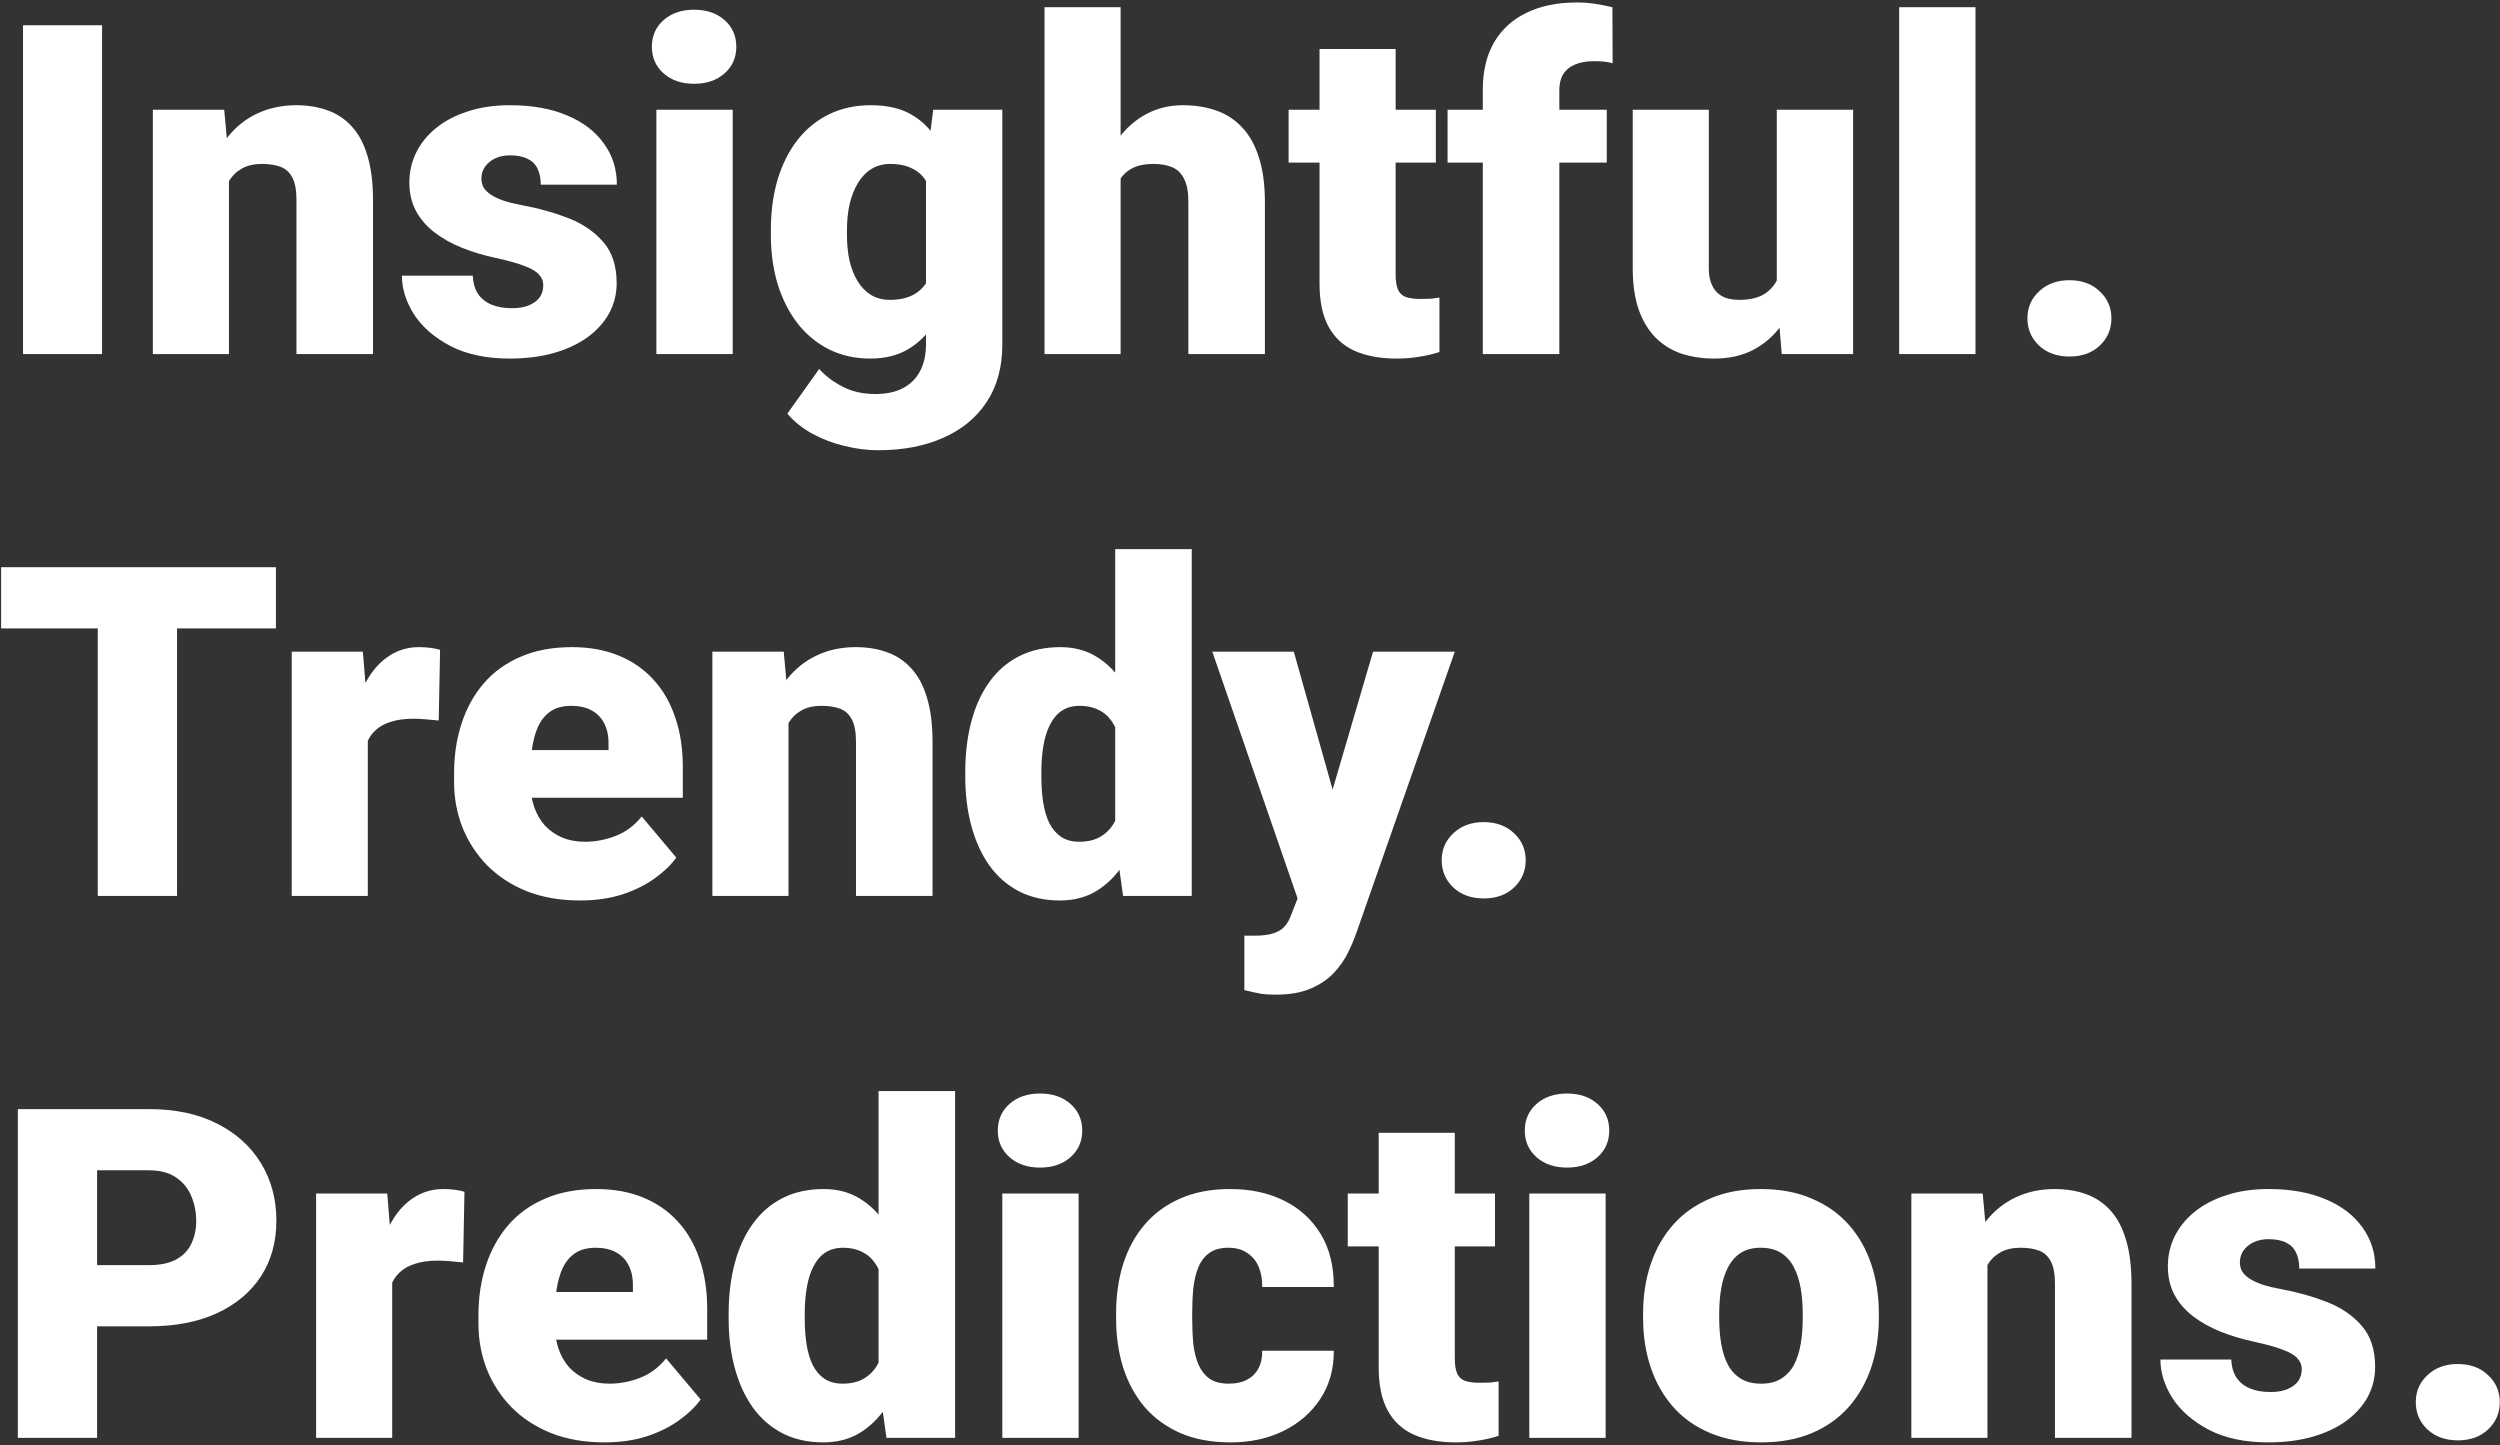<svg width="692" height="400" viewBox="0 0 692 400" fill="none" xmlns="http://www.w3.org/2000/svg">
<rect x="0" y="0" width="692" height="400" fill="#333333" stroke="none"/>
<path d="M28.25 7V98H6.375V7H28.25ZM63.375 44.812V98H42.312V30.375H62.062L63.375 44.812ZM60.875 61.875L55.938 62C55.938 56.833 56.562 52.229 57.812 48.188C59.062 44.104 60.833 40.646 63.125 37.812C65.417 34.979 68.146 32.833 71.312 31.375C74.521 29.875 78.083 29.125 82 29.125C85.125 29.125 87.979 29.583 90.562 30.5C93.188 31.417 95.438 32.896 97.312 34.938C99.229 36.979 100.688 39.688 101.688 43.062C102.729 46.396 103.25 50.521 103.25 55.438V98H82.062V55.375C82.062 52.667 81.688 50.604 80.938 49.188C80.188 47.729 79.104 46.729 77.688 46.188C76.271 45.646 74.542 45.375 72.5 45.375C70.333 45.375 68.5 45.792 67 46.625C65.5 47.458 64.292 48.625 63.375 50.125C62.5 51.583 61.854 53.312 61.438 55.312C61.062 57.312 60.875 59.5 60.875 61.875ZM150.375 79C150.375 77.833 149.979 76.833 149.188 76C148.438 75.125 147.104 74.333 145.188 73.625C143.271 72.875 140.583 72.125 137.125 71.375C133.833 70.667 130.729 69.729 127.812 68.562C124.938 67.396 122.417 65.979 120.25 64.312C118.083 62.646 116.375 60.667 115.125 58.375C113.917 56.083 113.312 53.458 113.312 50.5C113.312 47.625 113.917 44.917 115.125 42.375C116.375 39.792 118.188 37.521 120.562 35.562C122.979 33.562 125.917 32 129.375 30.875C132.833 29.708 136.771 29.125 141.188 29.125C147.271 29.125 152.521 30.062 156.938 31.938C161.354 33.771 164.75 36.354 167.125 39.688C169.542 42.979 170.75 46.792 170.75 51.125H149.688C149.688 49.417 149.396 47.958 148.812 46.75C148.271 45.542 147.375 44.625 146.125 44C144.875 43.333 143.208 43 141.125 43C139.667 43 138.333 43.271 137.125 43.812C135.958 44.354 135.021 45.104 134.312 46.062C133.604 47.021 133.25 48.146 133.25 49.438C133.25 50.354 133.458 51.188 133.875 51.938C134.333 52.646 135.021 53.312 135.938 53.938C136.854 54.521 138.021 55.062 139.438 55.562C140.854 56.021 142.562 56.438 144.562 56.812C149.104 57.646 153.354 58.833 157.312 60.375C161.271 61.917 164.479 64.104 166.938 66.938C169.438 69.771 170.688 73.583 170.688 78.375C170.688 81.375 170 84.146 168.625 86.688C167.25 89.188 165.271 91.396 162.688 93.312C160.104 95.188 157 96.646 153.375 97.688C149.75 98.729 145.667 99.25 141.125 99.25C134.667 99.25 129.208 98.104 124.75 95.812C120.292 93.479 116.917 90.562 114.625 87.062C112.375 83.521 111.25 79.938 111.25 76.312H130.875C130.958 78.396 131.458 80.104 132.375 81.438C133.333 82.771 134.604 83.75 136.188 84.375C137.771 85 139.604 85.312 141.688 85.312C143.604 85.312 145.188 85.042 146.438 84.5C147.729 83.958 148.708 83.229 149.375 82.312C150.042 81.354 150.375 80.25 150.375 79ZM202.812 30.375V98H181.688V30.375H202.812ZM180.438 12.938C180.438 9.938 181.521 7.479 183.688 5.562C185.854 3.646 188.667 2.688 192.125 2.688C195.583 2.688 198.396 3.646 200.562 5.562C202.729 7.479 203.812 9.938 203.812 12.938C203.812 15.938 202.729 18.396 200.562 20.312C198.396 22.229 195.583 23.188 192.125 23.188C188.667 23.188 185.854 22.229 183.688 20.312C181.521 18.396 180.438 15.938 180.438 12.938ZM258.312 30.375H277.438V95.375C277.438 101.625 276 106.917 273.125 111.25C270.25 115.625 266.229 118.938 261.062 121.188C255.938 123.479 249.938 124.625 243.062 124.625C240.021 124.625 236.917 124.229 233.75 123.438C230.583 122.688 227.625 121.562 224.875 120.062C222.125 118.562 219.812 116.708 217.938 114.5L226.75 102.125C228.458 104.042 230.604 105.667 233.188 107C235.771 108.375 238.812 109.062 242.312 109.062C245.354 109.062 247.896 108.521 249.938 107.438C252.021 106.354 253.604 104.771 254.688 102.688C255.771 100.646 256.312 98.167 256.312 95.25V46.375L258.312 30.375ZM213.375 65V63.688C213.375 58.562 214 53.896 215.25 49.688C216.542 45.438 218.375 41.792 220.75 38.75C223.167 35.667 226.083 33.292 229.5 31.625C232.917 29.958 236.771 29.125 241.062 29.125C245.688 29.125 249.479 30.021 252.438 31.812C255.438 33.562 257.833 36.021 259.625 39.188C261.458 42.354 262.875 46.062 263.875 50.312C264.917 54.521 265.792 59.062 266.5 63.938V65.5C265.792 70.083 264.812 74.417 263.562 78.5C262.354 82.542 260.771 86.125 258.812 89.25C256.854 92.375 254.396 94.833 251.438 96.625C248.521 98.375 245.021 99.25 240.938 99.25C236.688 99.25 232.854 98.396 229.438 96.688C226.062 94.979 223.167 92.583 220.75 89.5C218.375 86.417 216.542 82.792 215.25 78.625C214 74.458 213.375 69.917 213.375 65ZM234.438 63.688V65C234.438 67.542 234.667 69.896 235.125 72.062C235.625 74.229 236.375 76.146 237.375 77.812C238.375 79.438 239.604 80.708 241.062 81.625C242.562 82.542 244.312 83 246.312 83C249.354 83 251.812 82.354 253.688 81.062C255.562 79.771 256.917 77.938 257.75 75.562C258.583 73.188 258.938 70.396 258.812 67.188V62.25C258.896 59.5 258.708 57.083 258.25 55C257.792 52.875 257.062 51.104 256.062 49.688C255.104 48.271 253.812 47.208 252.188 46.5C250.604 45.75 248.688 45.375 246.438 45.375C244.479 45.375 242.75 45.833 241.25 46.75C239.75 47.667 238.5 48.958 237.5 50.625C236.5 52.25 235.729 54.188 235.188 56.438C234.688 58.646 234.438 61.062 234.438 63.688ZM310.188 2V98H289.125V2H310.188ZM307.688 61.875L302.75 62C302.75 57.25 303.333 52.875 304.5 48.875C305.667 44.875 307.333 41.396 309.5 38.438C311.667 35.479 314.271 33.188 317.312 31.562C320.354 29.938 323.729 29.125 327.438 29.125C330.771 29.125 333.812 29.604 336.562 30.562C339.354 31.521 341.75 33.062 343.75 35.188C345.792 37.312 347.354 40.083 348.438 43.5C349.562 46.917 350.125 51.083 350.125 56V98H328.938V55.875C328.938 53.125 328.542 51 327.75 49.5C327 47.958 325.917 46.896 324.5 46.312C323.083 45.688 321.354 45.375 319.312 45.375C316.854 45.375 314.854 45.792 313.312 46.625C311.771 47.458 310.583 48.625 309.75 50.125C308.958 51.583 308.417 53.312 308.125 55.312C307.833 57.312 307.688 59.5 307.688 61.875ZM397.438 30.375V45H356.688V30.375H397.438ZM365.25 13.562H386.312V75.938C386.312 77.729 386.521 79.125 386.938 80.125C387.354 81.083 388.062 81.771 389.062 82.188C390.104 82.562 391.479 82.75 393.188 82.75C394.396 82.75 395.396 82.729 396.188 82.688C396.979 82.604 397.729 82.5 398.438 82.375V97.438C396.646 98.021 394.771 98.458 392.812 98.75C390.854 99.083 388.771 99.25 386.562 99.25C382.062 99.25 378.208 98.542 375 97.125C371.833 95.708 369.417 93.479 367.75 90.438C366.083 87.396 365.25 83.438 365.25 78.562V13.562ZM431.625 98H410.438V24.875C410.438 19.625 411.5 15.208 413.625 11.625C415.75 8.042 418.75 5.333 422.625 3.5C426.5 1.625 431.083 0.688 436.375 0.688C438.208 0.688 439.938 0.812 441.562 1.062C443.188 1.312 444.771 1.625 446.312 2L446.375 17.5C445.625 17.292 444.854 17.146 444.062 17.062C443.271 16.979 442.292 16.938 441.125 16.938C439.083 16.938 437.354 17.25 435.938 17.875C434.521 18.458 433.438 19.354 432.688 20.562C431.979 21.729 431.625 23.167 431.625 24.875V98ZM444.75 30.375V45H400.688V30.375H444.75ZM491.812 81.562V30.375H512.938V98H493.188L491.812 81.562ZM493.812 67.812L499.312 67.688C499.312 72.229 498.771 76.438 497.688 80.312C496.604 84.146 495 87.479 492.875 90.312C490.792 93.146 488.208 95.354 485.125 96.938C482.083 98.479 478.562 99.25 474.562 99.25C471.229 99.25 468.167 98.792 465.375 97.875C462.625 96.917 460.25 95.438 458.25 93.438C456.25 91.396 454.688 88.792 453.562 85.625C452.479 82.417 451.938 78.583 451.938 74.125V30.375H473V74.25C473 75.75 473.188 77.042 473.562 78.125C473.938 79.208 474.479 80.125 475.188 80.875C475.896 81.583 476.771 82.125 477.812 82.5C478.896 82.833 480.125 83 481.5 83C484.667 83 487.146 82.333 488.938 81C490.729 79.667 491.979 77.854 492.688 75.562C493.438 73.271 493.812 70.688 493.812 67.812ZM546.812 2V98H525.688V2H546.812ZM561.188 88.125C561.188 85.125 562.271 82.625 564.438 80.625C566.604 78.583 569.396 77.562 572.812 77.562C576.271 77.562 579.062 78.583 581.188 80.625C583.354 82.625 584.438 85.125 584.438 88.125C584.438 91.125 583.354 93.646 581.188 95.688C579.062 97.688 576.271 98.688 572.812 98.688C569.396 98.688 566.604 97.688 564.438 95.688C562.271 93.646 561.188 91.125 561.188 88.125ZM49 157V248H27.062V157H49ZM76.375 157V173.938H0.312V157H76.375ZM101.812 197.125V248H80.75V180.375H100.438L101.812 197.125ZM121.812 179.875L121.438 199.438C120.604 199.354 119.479 199.25 118.062 199.125C116.646 199 115.458 198.938 114.5 198.938C112.042 198.938 109.917 199.229 108.125 199.812C106.375 200.354 104.917 201.188 103.75 202.312C102.625 203.396 101.792 204.771 101.25 206.438C100.75 208.104 100.521 210.042 100.562 212.25L96.75 209.75C96.75 205.208 97.188 201.083 98.062 197.375C98.979 193.625 100.271 190.396 101.938 187.688C103.604 184.938 105.625 182.833 108 181.375C110.375 179.875 113.042 179.125 116 179.125C117.042 179.125 118.062 179.188 119.062 179.312C120.104 179.438 121.021 179.625 121.812 179.875ZM160.562 249.25C155.062 249.25 150.146 248.396 145.812 246.688C141.479 244.938 137.812 242.542 134.812 239.5C131.854 236.458 129.583 232.958 128 229C126.458 225.042 125.688 220.854 125.688 216.438V214.062C125.688 209.104 126.375 204.521 127.75 200.312C129.125 196.062 131.167 192.354 133.875 189.188C136.583 186.021 139.979 183.562 144.062 181.812C148.146 180.021 152.896 179.125 158.312 179.125C163.104 179.125 167.396 179.896 171.188 181.438C174.979 182.979 178.188 185.188 180.812 188.062C183.479 190.938 185.5 194.417 186.875 198.5C188.292 202.583 189 207.167 189 212.25V220.812H133.75V207.625H168.438V206C168.479 203.75 168.083 201.833 167.25 200.25C166.458 198.667 165.292 197.458 163.75 196.625C162.208 195.792 160.333 195.375 158.125 195.375C155.833 195.375 153.938 195.875 152.438 196.875C150.979 197.875 149.833 199.25 149 201C148.208 202.708 147.646 204.688 147.312 206.938C146.979 209.188 146.812 211.562 146.812 214.062V216.438C146.812 218.938 147.146 221.208 147.812 223.25C148.521 225.292 149.521 227.042 150.812 228.5C152.146 229.917 153.729 231.021 155.562 231.812C157.438 232.604 159.562 233 161.938 233C164.812 233 167.646 232.458 170.438 231.375C173.229 230.292 175.625 228.5 177.625 226L187.188 237.375C185.812 239.333 183.854 241.229 181.312 243.062C178.812 244.896 175.812 246.396 172.312 247.562C168.812 248.688 164.896 249.25 160.562 249.25ZM218.25 194.812V248H197.188V180.375H216.938L218.25 194.812ZM215.75 211.875L210.812 212C210.812 206.833 211.438 202.229 212.688 198.188C213.938 194.104 215.708 190.646 218 187.812C220.292 184.979 223.021 182.833 226.188 181.375C229.396 179.875 232.958 179.125 236.875 179.125C240 179.125 242.854 179.583 245.438 180.5C248.062 181.417 250.312 182.896 252.188 184.938C254.104 186.979 255.562 189.688 256.562 193.062C257.604 196.396 258.125 200.521 258.125 205.438V248H236.938V205.375C236.938 202.667 236.562 200.604 235.812 199.188C235.062 197.729 233.979 196.729 232.562 196.188C231.146 195.646 229.417 195.375 227.375 195.375C225.208 195.375 223.375 195.792 221.875 196.625C220.375 197.458 219.167 198.625 218.25 200.125C217.375 201.583 216.729 203.312 216.312 205.312C215.938 207.312 215.75 209.5 215.75 211.875ZM308.688 232.5V152H329.875V248H310.875L308.688 232.5ZM267.188 215V213.688C267.188 208.562 267.75 203.896 268.875 199.688C270 195.438 271.667 191.792 273.875 188.75C276.083 185.667 278.833 183.292 282.125 181.625C285.417 179.958 289.208 179.125 293.5 179.125C297.333 179.125 300.688 180.021 303.562 181.812C306.438 183.562 308.896 186.021 310.938 189.188C312.979 192.354 314.646 196.062 315.938 200.312C317.229 204.521 318.208 209.062 318.875 213.938V215.5C318.208 220.083 317.229 224.417 315.938 228.5C314.646 232.542 312.979 236.125 310.938 239.25C308.896 242.375 306.417 244.833 303.5 246.625C300.625 248.375 297.25 249.25 293.375 249.25C289.083 249.25 285.292 248.396 282 246.688C278.75 244.979 276.021 242.583 273.812 239.5C271.646 236.417 270 232.792 268.875 228.625C267.75 224.458 267.188 219.917 267.188 215ZM288.25 213.688V215C288.25 217.542 288.417 219.896 288.75 222.062C289.083 224.229 289.646 226.146 290.438 227.812C291.271 229.438 292.354 230.708 293.688 231.625C295.062 232.542 296.75 233 298.75 233C301.458 233 303.688 232.354 305.438 231.062C307.229 229.771 308.542 227.938 309.375 225.562C310.25 223.188 310.625 220.396 310.5 217.188V212.25C310.583 209.5 310.396 207.083 309.938 205C309.479 202.875 308.75 201.104 307.75 199.688C306.792 198.271 305.562 197.208 304.062 196.5C302.604 195.75 300.875 195.375 298.875 195.375C296.917 195.375 295.25 195.833 293.875 196.75C292.542 197.667 291.458 198.958 290.625 200.625C289.792 202.25 289.188 204.188 288.812 206.438C288.438 208.646 288.25 211.062 288.25 213.688ZM362.562 240.062L380.062 180.375H402.688L375.5 258.062C374.917 259.771 374.146 261.604 373.188 263.562C372.229 265.562 370.917 267.458 369.25 269.25C367.583 271.042 365.438 272.5 362.812 273.625C360.229 274.75 357.021 275.312 353.188 275.312C351.146 275.312 349.646 275.208 348.688 275C347.771 274.833 346.354 274.521 344.438 274.062V259C344.979 259 345.438 259 345.812 259C346.229 259 346.688 259 347.188 259C349.438 259 351.229 258.771 352.562 258.312C353.938 257.854 354.979 257.188 355.688 256.312C356.438 255.438 357.021 254.375 357.438 253.125L362.562 240.062ZM358.125 180.375L371.438 227.688L373.75 250H359.625L335.562 180.375H358.125ZM399.062 238.125C399.062 235.125 400.146 232.625 402.312 230.625C404.479 228.583 407.271 227.562 410.688 227.562C414.146 227.562 416.938 228.583 419.062 230.625C421.229 232.625 422.312 235.125 422.312 238.125C422.312 241.125 421.229 243.646 419.062 245.688C416.938 247.688 414.146 248.688 410.688 248.688C407.271 248.688 404.479 247.688 402.312 245.688C400.146 243.646 399.062 241.125 399.062 238.125ZM41.25 367.125H18.625V350.188H41.25C44.333 350.188 46.833 349.667 48.75 348.625C50.667 347.583 52.062 346.146 52.938 344.312C53.854 342.438 54.312 340.333 54.312 338C54.312 335.5 53.854 333.188 52.938 331.062C52.062 328.938 50.667 327.229 48.75 325.938C46.833 324.604 44.333 323.938 41.25 323.938H26.875V398H4.938V307H41.25C48.542 307 54.812 308.333 60.062 311C65.354 313.667 69.417 317.333 72.25 322C75.083 326.625 76.5 331.917 76.5 337.875C76.5 343.75 75.083 348.875 72.25 353.25C69.417 357.625 65.354 361.042 60.062 363.5C54.812 365.917 48.542 367.125 41.25 367.125ZM108.562 347.125V398H87.5V330.375H107.188L108.562 347.125ZM128.562 329.875L128.188 349.438C127.354 349.354 126.229 349.25 124.812 349.125C123.396 349 122.208 348.938 121.25 348.938C118.792 348.938 116.667 349.229 114.875 349.812C113.125 350.354 111.667 351.188 110.5 352.312C109.375 353.396 108.542 354.771 108 356.438C107.5 358.104 107.271 360.042 107.312 362.25L103.5 359.75C103.5 355.208 103.938 351.083 104.812 347.375C105.729 343.625 107.021 340.396 108.688 337.688C110.354 334.938 112.375 332.833 114.75 331.375C117.125 329.875 119.792 329.125 122.75 329.125C123.792 329.125 124.812 329.188 125.812 329.312C126.854 329.438 127.771 329.625 128.562 329.875ZM167.312 399.25C161.812 399.25 156.896 398.396 152.562 396.688C148.229 394.938 144.562 392.542 141.562 389.5C138.604 386.458 136.333 382.958 134.75 379C133.208 375.042 132.438 370.854 132.438 366.438V364.062C132.438 359.104 133.125 354.521 134.5 350.312C135.875 346.062 137.917 342.354 140.625 339.188C143.333 336.021 146.729 333.562 150.812 331.812C154.896 330.021 159.646 329.125 165.062 329.125C169.854 329.125 174.146 329.896 177.938 331.438C181.729 332.979 184.938 335.188 187.562 338.062C190.229 340.938 192.25 344.417 193.625 348.5C195.042 352.583 195.75 357.167 195.75 362.25V370.812H140.5V357.625H175.188V356C175.229 353.75 174.833 351.833 174 350.25C173.208 348.667 172.042 347.458 170.5 346.625C168.958 345.792 167.083 345.375 164.875 345.375C162.583 345.375 160.688 345.875 159.188 346.875C157.729 347.875 156.583 349.25 155.75 351C154.958 352.708 154.396 354.688 154.062 356.938C153.729 359.188 153.562 361.562 153.562 364.062V366.438C153.562 368.938 153.896 371.208 154.562 373.25C155.271 375.292 156.271 377.042 157.562 378.5C158.896 379.917 160.479 381.021 162.312 381.812C164.188 382.604 166.312 383 168.688 383C171.562 383 174.396 382.458 177.188 381.375C179.979 380.292 182.375 378.5 184.375 376L193.938 387.375C192.562 389.333 190.604 391.229 188.062 393.062C185.562 394.896 182.562 396.396 179.062 397.562C175.562 398.688 171.646 399.25 167.312 399.25ZM243.188 382.5V302H264.375V398H245.375L243.188 382.5ZM201.688 365V363.688C201.688 358.562 202.25 353.896 203.375 349.688C204.5 345.438 206.167 341.792 208.375 338.75C210.583 335.667 213.333 333.292 216.625 331.625C219.917 329.958 223.708 329.125 228 329.125C231.833 329.125 235.188 330.021 238.062 331.812C240.938 333.562 243.396 336.021 245.438 339.188C247.479 342.354 249.146 346.062 250.438 350.312C251.729 354.521 252.708 359.062 253.375 363.938V365.5C252.708 370.083 251.729 374.417 250.438 378.5C249.146 382.542 247.479 386.125 245.438 389.25C243.396 392.375 240.917 394.833 238 396.625C235.125 398.375 231.75 399.25 227.875 399.25C223.583 399.25 219.792 398.396 216.5 396.688C213.25 394.979 210.521 392.583 208.312 389.5C206.146 386.417 204.5 382.792 203.375 378.625C202.25 374.458 201.688 369.917 201.688 365ZM222.75 363.688V365C222.75 367.542 222.917 369.896 223.25 372.062C223.583 374.229 224.146 376.146 224.938 377.812C225.771 379.438 226.854 380.708 228.188 381.625C229.562 382.542 231.25 383 233.25 383C235.958 383 238.188 382.354 239.938 381.062C241.729 379.771 243.042 377.938 243.875 375.562C244.75 373.188 245.125 370.396 245 367.188V362.25C245.083 359.5 244.896 357.083 244.438 355C243.979 352.875 243.25 351.104 242.25 349.688C241.292 348.271 240.062 347.208 238.562 346.5C237.104 345.75 235.375 345.375 233.375 345.375C231.417 345.375 229.75 345.833 228.375 346.75C227.042 347.667 225.958 348.958 225.125 350.625C224.292 352.25 223.688 354.188 223.312 356.438C222.938 358.646 222.75 361.062 222.75 363.688ZM298.562 330.375V398H277.438V330.375H298.562ZM276.188 312.938C276.188 309.938 277.271 307.479 279.438 305.562C281.604 303.646 284.417 302.688 287.875 302.688C291.333 302.688 294.146 303.646 296.312 305.562C298.479 307.479 299.562 309.938 299.562 312.938C299.562 315.938 298.479 318.396 296.312 320.312C294.146 322.229 291.333 323.188 287.875 323.188C284.417 323.188 281.604 322.229 279.438 320.312C277.271 318.396 276.188 315.938 276.188 312.938ZM340.125 383C342.083 383 343.75 382.646 345.125 381.938C346.542 381.188 347.604 380.146 348.312 378.812C349.062 377.438 349.417 375.792 349.375 373.875H369.188C369.229 378.958 367.979 383.417 365.438 387.25C362.938 391.042 359.521 394 355.188 396.125C350.896 398.208 346.042 399.25 340.625 399.25C335.333 399.25 330.708 398.396 326.75 396.688C322.792 394.938 319.479 392.521 316.812 389.438C314.188 386.312 312.208 382.667 310.875 378.5C309.583 374.333 308.938 369.812 308.938 364.938V363.5C308.938 358.625 309.583 354.104 310.875 349.938C312.208 345.729 314.188 342.083 316.812 339C319.479 335.875 322.771 333.458 326.688 331.75C330.646 330 335.25 329.125 340.5 329.125C346.125 329.125 351.083 330.188 355.375 332.312C359.708 334.438 363.104 337.521 365.562 341.562C368.021 345.604 369.229 350.5 369.188 356.25H349.375C349.417 354.208 349.104 352.375 348.438 350.75C347.771 349.125 346.729 347.833 345.312 346.875C343.938 345.875 342.167 345.375 340 345.375C337.833 345.375 336.083 345.854 334.75 346.812C333.417 347.771 332.396 349.104 331.688 350.812C331.021 352.479 330.562 354.396 330.312 356.562C330.104 358.729 330 361.042 330 363.5V364.938C330 367.438 330.104 369.792 330.312 372C330.562 374.167 331.042 376.083 331.75 377.75C332.458 379.375 333.479 380.667 334.812 381.625C336.146 382.542 337.917 383 340.125 383ZM413.812 330.375V345H373.062V330.375H413.812ZM381.625 313.562H402.688V375.938C402.688 377.729 402.896 379.125 403.312 380.125C403.729 381.083 404.438 381.771 405.438 382.188C406.479 382.562 407.854 382.75 409.562 382.75C410.771 382.75 411.771 382.729 412.562 382.688C413.354 382.604 414.104 382.5 414.812 382.375V397.438C413.021 398.021 411.146 398.458 409.188 398.75C407.229 399.083 405.146 399.25 402.938 399.25C398.438 399.25 394.583 398.542 391.375 397.125C388.208 395.708 385.792 393.479 384.125 390.438C382.458 387.396 381.625 383.438 381.625 378.562V313.562ZM444.438 330.375V398H423.312V330.375H444.438ZM422.062 312.938C422.062 309.938 423.146 307.479 425.312 305.562C427.479 303.646 430.292 302.688 433.75 302.688C437.208 302.688 440.021 303.646 442.188 305.562C444.354 307.479 445.438 309.938 445.438 312.938C445.438 315.938 444.354 318.396 442.188 320.312C440.021 322.229 437.208 323.188 433.75 323.188C430.292 323.188 427.479 322.229 425.312 320.312C423.146 318.396 422.062 315.938 422.062 312.938ZM454.812 364.875V363.562C454.812 358.604 455.521 354.042 456.938 349.875C458.354 345.667 460.438 342.021 463.188 338.938C465.938 335.854 469.333 333.458 473.375 331.75C477.417 330 482.083 329.125 487.375 329.125C492.708 329.125 497.396 330 501.438 331.75C505.521 333.458 508.938 335.854 511.688 338.938C514.438 342.021 516.521 345.667 517.938 349.875C519.354 354.042 520.062 358.604 520.062 363.562V364.875C520.062 369.792 519.354 374.354 517.938 378.562C516.521 382.729 514.438 386.375 511.688 389.5C508.938 392.583 505.542 394.979 501.5 396.688C497.458 398.396 492.792 399.25 487.5 399.25C482.208 399.25 477.521 398.396 473.438 396.688C469.354 394.979 465.938 392.583 463.188 389.5C460.438 386.375 458.354 382.729 456.938 378.562C455.521 374.354 454.812 369.792 454.812 364.875ZM475.875 363.562V364.875C475.875 367.417 476.062 369.792 476.438 372C476.812 374.208 477.438 376.146 478.312 377.812C479.188 379.438 480.375 380.708 481.875 381.625C483.375 382.542 485.25 383 487.5 383C489.708 383 491.542 382.542 493 381.625C494.5 380.708 495.688 379.438 496.562 377.812C497.438 376.146 498.062 374.208 498.438 372C498.812 369.792 499 367.417 499 364.875V363.562C499 361.104 498.812 358.792 498.438 356.625C498.062 354.417 497.438 352.479 496.562 350.812C495.688 349.104 494.5 347.771 493 346.812C491.5 345.854 489.625 345.375 487.375 345.375C485.167 345.375 483.312 345.854 481.812 346.812C480.354 347.771 479.188 349.104 478.312 350.812C477.438 352.479 476.812 354.417 476.438 356.625C476.062 358.792 475.875 361.104 475.875 363.562ZM550.125 344.812V398H529.062V330.375H548.812L550.125 344.812ZM547.625 361.875L542.688 362C542.688 356.833 543.312 352.229 544.562 348.188C545.812 344.104 547.583 340.646 549.875 337.812C552.167 334.979 554.896 332.833 558.062 331.375C561.271 329.875 564.833 329.125 568.75 329.125C571.875 329.125 574.729 329.583 577.312 330.5C579.938 331.417 582.188 332.896 584.062 334.938C585.979 336.979 587.438 339.688 588.438 343.062C589.479 346.396 590 350.521 590 355.438V398H568.812V355.375C568.812 352.667 568.438 350.604 567.688 349.188C566.938 347.729 565.854 346.729 564.438 346.188C563.021 345.646 561.292 345.375 559.25 345.375C557.083 345.375 555.25 345.792 553.75 346.625C552.25 347.458 551.042 348.625 550.125 350.125C549.25 351.583 548.604 353.312 548.188 355.312C547.812 357.312 547.625 359.5 547.625 361.875ZM637.125 379C637.125 377.833 636.729 376.833 635.938 376C635.188 375.125 633.854 374.333 631.938 373.625C630.021 372.875 627.333 372.125 623.875 371.375C620.583 370.667 617.479 369.729 614.562 368.562C611.688 367.396 609.167 365.979 607 364.312C604.833 362.646 603.125 360.667 601.875 358.375C600.667 356.083 600.062 353.458 600.062 350.5C600.062 347.625 600.667 344.917 601.875 342.375C603.125 339.792 604.938 337.521 607.312 335.562C609.729 333.562 612.667 332 616.125 330.875C619.583 329.708 623.521 329.125 627.938 329.125C634.021 329.125 639.271 330.062 643.688 331.938C648.104 333.771 651.5 336.354 653.875 339.688C656.292 342.979 657.5 346.792 657.5 351.125H636.438C636.438 349.417 636.146 347.958 635.562 346.75C635.021 345.542 634.125 344.625 632.875 344C631.625 343.333 629.958 343 627.875 343C626.417 343 625.083 343.271 623.875 343.812C622.708 344.354 621.771 345.104 621.062 346.062C620.354 347.021 620 348.146 620 349.438C620 350.354 620.208 351.188 620.625 351.938C621.083 352.646 621.771 353.312 622.688 353.938C623.604 354.521 624.771 355.062 626.188 355.562C627.604 356.021 629.312 356.438 631.312 356.812C635.854 357.646 640.104 358.833 644.062 360.375C648.021 361.917 651.229 364.104 653.688 366.938C656.188 369.771 657.438 373.583 657.438 378.375C657.438 381.375 656.75 384.146 655.375 386.688C654 389.188 652.021 391.396 649.438 393.312C646.854 395.188 643.75 396.646 640.125 397.688C636.5 398.729 632.417 399.25 627.875 399.25C621.417 399.25 615.958 398.104 611.5 395.812C607.042 393.479 603.667 390.562 601.375 387.062C599.125 383.521 598 379.938 598 376.312H617.625C617.708 378.396 618.208 380.104 619.125 381.438C620.083 382.771 621.354 383.75 622.938 384.375C624.521 385 626.354 385.312 628.438 385.312C630.354 385.312 631.938 385.042 633.188 384.5C634.479 383.958 635.458 383.229 636.125 382.312C636.792 381.354 637.125 380.25 637.125 379ZM668.688 388.125C668.688 385.125 669.771 382.625 671.938 380.625C674.104 378.583 676.896 377.562 680.312 377.562C683.771 377.562 686.562 378.583 688.688 380.625C690.854 382.625 691.938 385.125 691.938 388.125C691.938 391.125 690.854 393.646 688.688 395.688C686.562 397.688 683.771 398.688 680.312 398.688C676.896 398.688 674.104 397.688 671.938 395.688C669.771 393.646 668.688 391.125 668.688 388.125Z" fill="white"/>
</svg>
